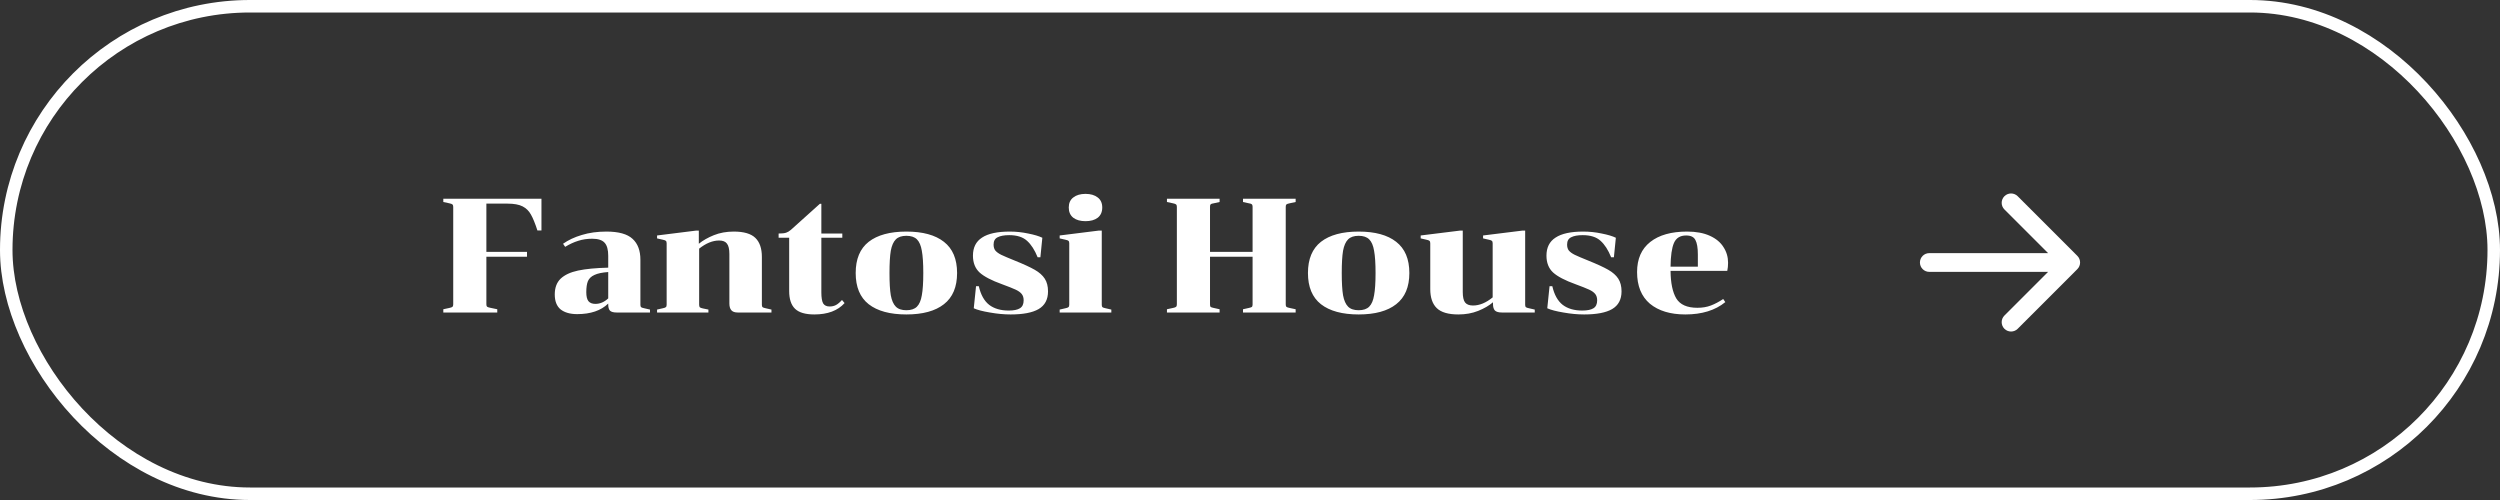 <svg width="200" height="40" viewBox="0 0 200 40" fill="none" xmlns="http://www.w3.org/2000/svg">
<rect x="0" y="0" width="200" height="40" fill="#333333" stroke="none"/>
<rect x="0.5" y="0.5" width="199" height="39" rx="19.5" stroke="white"/>
<path d="M42.992 18.435C42.81 17.872 42.637 17.447 42.472 17.161C42.316 16.875 42.095 16.658 41.809 16.511C41.523 16.364 41.12 16.29 40.6 16.29H38.91V20.151H42.16V20.541H38.91V24.337C38.91 24.432 38.927 24.497 38.962 24.532C39.005 24.567 39.092 24.597 39.222 24.623L39.781 24.74V25H35.465V24.74L35.946 24.636C36.076 24.61 36.158 24.58 36.193 24.545C36.236 24.51 36.258 24.445 36.258 24.35V16.55C36.258 16.455 36.236 16.39 36.193 16.355C36.158 16.32 36.076 16.29 35.946 16.264L35.465 16.16V15.9H43.317V18.435H42.992ZM49.321 25C49.078 25 48.905 24.952 48.801 24.857C48.705 24.753 48.658 24.584 48.658 24.35V24.285C48.077 24.848 47.249 25.13 46.175 25.13C45.611 25.13 45.169 25.004 44.849 24.753C44.537 24.493 44.381 24.094 44.381 23.557C44.381 23.02 44.537 22.599 44.849 22.296C45.169 21.993 45.633 21.776 46.24 21.646C46.846 21.516 47.652 21.438 48.658 21.412V20.463C48.658 19.978 48.562 19.631 48.372 19.423C48.181 19.206 47.847 19.098 47.371 19.098C46.972 19.098 46.599 19.154 46.253 19.267C45.915 19.371 45.568 19.531 45.213 19.748L45.044 19.501C45.46 19.206 45.958 18.972 46.539 18.799C47.128 18.617 47.787 18.526 48.515 18.526C49.494 18.526 50.192 18.721 50.608 19.111C51.024 19.492 51.232 20.047 51.232 20.775V24.376C51.232 24.471 51.249 24.536 51.284 24.571C51.327 24.606 51.414 24.636 51.544 24.662L51.999 24.766V25H49.321ZM47.631 24.311C48.003 24.311 48.346 24.164 48.658 23.869V21.763C48.172 21.798 47.804 21.876 47.553 21.997C47.301 22.11 47.128 22.274 47.033 22.491C46.946 22.708 46.903 23.002 46.903 23.375C46.903 23.704 46.959 23.943 47.072 24.09C47.193 24.237 47.379 24.311 47.631 24.311ZM60.95 24.376C60.95 24.471 60.967 24.536 61.002 24.571C61.045 24.606 61.132 24.636 61.262 24.662L61.717 24.766V25H59.013C58.779 25 58.61 24.939 58.506 24.818C58.402 24.697 58.35 24.515 58.35 24.272V20.32C58.35 19.93 58.285 19.653 58.155 19.488C58.034 19.323 57.826 19.241 57.531 19.241C57.011 19.241 56.478 19.458 55.932 19.891V24.376C55.932 24.471 55.949 24.541 55.984 24.584C56.027 24.619 56.11 24.649 56.231 24.675L56.673 24.766V25H52.565V24.766L53.02 24.662C53.15 24.636 53.232 24.606 53.267 24.571C53.31 24.536 53.332 24.471 53.332 24.376V19.462C53.332 19.367 53.31 19.302 53.267 19.267C53.232 19.232 53.15 19.202 53.02 19.176L52.565 19.072V18.838L55.685 18.448H55.906V19.501C56.235 19.232 56.638 19.003 57.115 18.812C57.592 18.621 58.12 18.526 58.701 18.526C59.507 18.526 60.083 18.695 60.43 19.033C60.777 19.371 60.95 19.878 60.95 20.554V24.376ZM62.289 19.02V18.682C62.558 18.682 62.757 18.66 62.887 18.617C63.017 18.574 63.147 18.496 63.277 18.383L65.591 16.303H65.708V18.682H67.385V19.02H65.708V23.388C65.708 23.804 65.756 24.099 65.851 24.272C65.955 24.437 66.128 24.519 66.371 24.519C66.562 24.519 66.731 24.48 66.878 24.402C67.025 24.324 67.186 24.19 67.359 23.999L67.567 24.246C67.021 24.853 66.215 25.156 65.149 25.156C64.43 25.156 63.914 25.004 63.602 24.701C63.29 24.398 63.134 23.925 63.134 23.284V19.02H62.289ZM76.567 21.841C76.567 22.959 76.216 23.791 75.514 24.337C74.82 24.883 73.819 25.156 72.511 25.156C71.202 25.156 70.197 24.883 69.495 24.337C68.801 23.791 68.455 22.959 68.455 21.841C68.455 20.723 68.801 19.891 69.495 19.345C70.197 18.799 71.202 18.526 72.511 18.526C73.819 18.526 74.82 18.799 75.514 19.345C76.216 19.891 76.567 20.723 76.567 21.841ZM71.159 21.841C71.159 22.612 71.193 23.206 71.263 23.622C71.341 24.038 71.475 24.341 71.666 24.532C71.856 24.723 72.138 24.818 72.511 24.818C72.883 24.818 73.165 24.723 73.356 24.532C73.546 24.341 73.676 24.038 73.746 23.622C73.824 23.206 73.863 22.612 73.863 21.841C73.863 21.07 73.824 20.476 73.746 20.06C73.676 19.644 73.546 19.341 73.356 19.15C73.165 18.959 72.883 18.864 72.511 18.864C72.138 18.864 71.856 18.959 71.666 19.15C71.475 19.341 71.341 19.644 71.263 20.06C71.193 20.476 71.159 21.07 71.159 21.841ZM80.696 24.844C81.103 24.844 81.402 24.783 81.593 24.662C81.792 24.541 81.892 24.328 81.892 24.025C81.892 23.817 81.84 23.648 81.736 23.518C81.632 23.388 81.467 23.271 81.242 23.167C81.017 23.063 80.657 22.92 80.163 22.738C79.322 22.435 78.724 22.123 78.369 21.802C78.014 21.473 77.836 21.022 77.836 20.45C77.836 19.8 78.079 19.319 78.564 19.007C79.049 18.686 79.786 18.526 80.774 18.526C81.277 18.526 81.771 18.578 82.256 18.682C82.741 18.777 83.118 18.89 83.387 19.02L83.231 20.58H83.01C82.776 19.999 82.494 19.562 82.165 19.267C81.836 18.964 81.359 18.812 80.735 18.812C80.336 18.812 80.029 18.868 79.812 18.981C79.595 19.085 79.487 19.28 79.487 19.566C79.487 19.765 79.535 19.926 79.63 20.047C79.734 20.168 79.89 20.281 80.098 20.385C80.315 20.489 80.67 20.641 81.164 20.84C81.875 21.126 82.412 21.373 82.776 21.581C83.14 21.789 83.409 22.027 83.582 22.296C83.755 22.565 83.842 22.903 83.842 23.31C83.842 23.96 83.591 24.432 83.088 24.727C82.594 25.013 81.849 25.156 80.852 25.156C80.323 25.156 79.769 25.104 79.188 25C78.616 24.905 78.187 24.792 77.901 24.662L78.083 22.894H78.304C78.46 23.579 78.737 24.077 79.136 24.389C79.535 24.692 80.055 24.844 80.696 24.844ZM86.841 17.694C86.433 17.694 86.108 17.603 85.865 17.421C85.623 17.23 85.501 16.957 85.501 16.602C85.501 16.247 85.623 15.978 85.865 15.796C86.108 15.605 86.433 15.51 86.841 15.51C87.248 15.51 87.573 15.605 87.816 15.796C88.058 15.978 88.18 16.247 88.18 16.602C88.18 16.957 88.058 17.23 87.816 17.421C87.573 17.603 87.248 17.694 86.841 17.694ZM84.773 24.766L85.228 24.662C85.359 24.636 85.441 24.606 85.475 24.571C85.519 24.536 85.54 24.471 85.54 24.376V19.462C85.54 19.367 85.519 19.302 85.475 19.267C85.441 19.232 85.359 19.202 85.228 19.176L84.773 19.072V18.838L87.894 18.448H88.141V24.376C88.141 24.471 88.158 24.536 88.192 24.571C88.236 24.606 88.323 24.636 88.453 24.662L88.907 24.766V25H84.773V24.766ZM96.801 24.363C96.801 24.458 96.818 24.523 96.853 24.558C96.896 24.584 96.978 24.61 97.1 24.636L97.568 24.74V25H93.356V24.74L93.837 24.636C93.967 24.61 94.049 24.58 94.084 24.545C94.127 24.51 94.149 24.445 94.149 24.35V16.55C94.149 16.455 94.127 16.39 94.084 16.355C94.049 16.32 93.967 16.29 93.837 16.264L93.356 16.16V15.9H97.568V16.16L97.1 16.264C96.978 16.281 96.896 16.307 96.853 16.342C96.818 16.377 96.801 16.442 96.801 16.537V20.151H100.207V16.537C100.207 16.442 100.185 16.377 100.142 16.342C100.107 16.307 100.029 16.281 99.908 16.264L99.44 16.16V15.9H103.652V16.16L103.171 16.264C103.041 16.29 102.954 16.32 102.911 16.355C102.876 16.39 102.859 16.455 102.859 16.55V24.35C102.859 24.445 102.876 24.51 102.911 24.545C102.954 24.58 103.041 24.61 103.171 24.636L103.652 24.74V25H99.44V24.74L99.908 24.636C100.029 24.61 100.107 24.584 100.142 24.558C100.185 24.523 100.207 24.458 100.207 24.363V20.541H96.801V24.363ZM112.748 21.841C112.748 22.959 112.397 23.791 111.695 24.337C111.002 24.883 110.001 25.156 108.692 25.156C107.384 25.156 106.378 24.883 105.676 24.337C104.983 23.791 104.636 22.959 104.636 21.841C104.636 20.723 104.983 19.891 105.676 19.345C106.378 18.799 107.384 18.526 108.692 18.526C110.001 18.526 111.002 18.799 111.695 19.345C112.397 19.891 112.748 20.723 112.748 21.841ZM107.34 21.841C107.34 22.612 107.375 23.206 107.444 23.622C107.522 24.038 107.657 24.341 107.847 24.532C108.038 24.723 108.32 24.818 108.692 24.818C109.065 24.818 109.347 24.723 109.537 24.532C109.728 24.341 109.858 24.038 109.927 23.622C110.005 23.206 110.044 22.612 110.044 21.841C110.044 21.07 110.005 20.476 109.927 20.06C109.858 19.644 109.728 19.341 109.537 19.15C109.347 18.959 109.065 18.864 108.692 18.864C108.32 18.864 108.038 18.959 107.847 19.15C107.657 19.341 107.522 19.644 107.444 20.06C107.375 20.476 107.34 21.07 107.34 21.841ZM119.413 19.462C119.413 19.367 119.391 19.302 119.348 19.267C119.313 19.232 119.231 19.202 119.101 19.176L118.646 19.072V18.838L121.792 18.448H122.013V24.376C122.013 24.471 122.03 24.536 122.065 24.571C122.108 24.606 122.195 24.636 122.325 24.662L122.78 24.766V25H120.141C119.889 25 119.707 24.948 119.595 24.844C119.491 24.731 119.439 24.558 119.439 24.324V24.181C119.127 24.45 118.732 24.679 118.256 24.87C117.779 25.061 117.25 25.156 116.67 25.156C115.864 25.156 115.287 24.987 114.941 24.649C114.594 24.311 114.421 23.804 114.421 23.128V19.462C114.421 19.367 114.399 19.302 114.356 19.267C114.321 19.232 114.239 19.202 114.109 19.176L113.654 19.072V18.838L116.8 18.448H117.021V23.362C117.021 23.752 117.081 24.029 117.203 24.194C117.333 24.359 117.545 24.441 117.84 24.441C118.36 24.441 118.884 24.224 119.413 23.791V19.462ZM126.577 24.844C126.984 24.844 127.283 24.783 127.474 24.662C127.673 24.541 127.773 24.328 127.773 24.025C127.773 23.817 127.721 23.648 127.617 23.518C127.513 23.388 127.348 23.271 127.123 23.167C126.897 23.063 126.538 22.92 126.044 22.738C125.203 22.435 124.605 22.123 124.25 21.802C123.894 21.473 123.717 21.022 123.717 20.45C123.717 19.8 123.959 19.319 124.445 19.007C124.93 18.686 125.667 18.526 126.655 18.526C127.157 18.526 127.651 18.578 128.137 18.682C128.622 18.777 128.999 18.89 129.268 19.02L129.112 20.58H128.891C128.657 19.999 128.375 19.562 128.046 19.267C127.716 18.964 127.24 18.812 126.616 18.812C126.217 18.812 125.909 18.868 125.693 18.981C125.476 19.085 125.368 19.28 125.368 19.566C125.368 19.765 125.415 19.926 125.511 20.047C125.615 20.168 125.771 20.281 125.979 20.385C126.195 20.489 126.551 20.641 127.045 20.84C127.755 21.126 128.293 21.373 128.657 21.581C129.021 21.789 129.289 22.027 129.463 22.296C129.636 22.565 129.723 22.903 129.723 23.31C129.723 23.96 129.471 24.432 128.969 24.727C128.475 25.013 127.729 25.156 126.733 25.156C126.204 25.156 125.649 25.104 125.069 25C124.497 24.905 124.068 24.792 123.782 24.662L123.964 22.894H124.185C124.341 23.579 124.618 24.077 125.017 24.389C125.415 24.692 125.935 24.844 126.577 24.844ZM133.644 21.672C133.653 22.634 133.805 23.366 134.099 23.869C134.403 24.372 134.966 24.623 135.789 24.623C136.197 24.623 136.556 24.562 136.868 24.441C137.189 24.32 137.518 24.146 137.856 23.921L138.025 24.168C137.219 24.827 136.153 25.156 134.827 25.156C133.631 25.156 132.687 24.87 131.993 24.298C131.309 23.717 130.966 22.872 130.966 21.763C130.966 20.714 131.317 19.913 132.019 19.358C132.721 18.803 133.705 18.526 134.97 18.526C135.69 18.526 136.296 18.639 136.79 18.864C137.284 19.089 137.648 19.393 137.882 19.774C138.125 20.147 138.246 20.563 138.246 21.022C138.246 21.256 138.225 21.473 138.181 21.672H133.644ZM134.892 18.838C134.416 18.838 134.091 19.037 133.917 19.436C133.744 19.835 133.653 20.467 133.644 21.334H135.828V20.359C135.828 19.83 135.763 19.445 135.633 19.202C135.512 18.959 135.265 18.838 134.892 18.838Z" fill="white"/>
<path d="M154.344 20.25C153.93 20.25 153.594 20.586 153.594 21C153.594 21.414 153.93 21.75 154.344 21.75V20.25ZM166.188 21.53C166.481 21.237 166.481 20.763 166.188 20.47L161.415 15.697C161.122 15.404 160.647 15.404 160.354 15.697C160.061 15.99 160.061 16.465 160.354 16.757L164.597 21L160.354 25.243C160.061 25.535 160.061 26.01 160.354 26.303C160.647 26.596 161.122 26.596 161.415 26.303L166.188 21.53ZM154.344 21.75H165.657V20.25H154.344V21.75Z" fill="white"/>
</svg>
